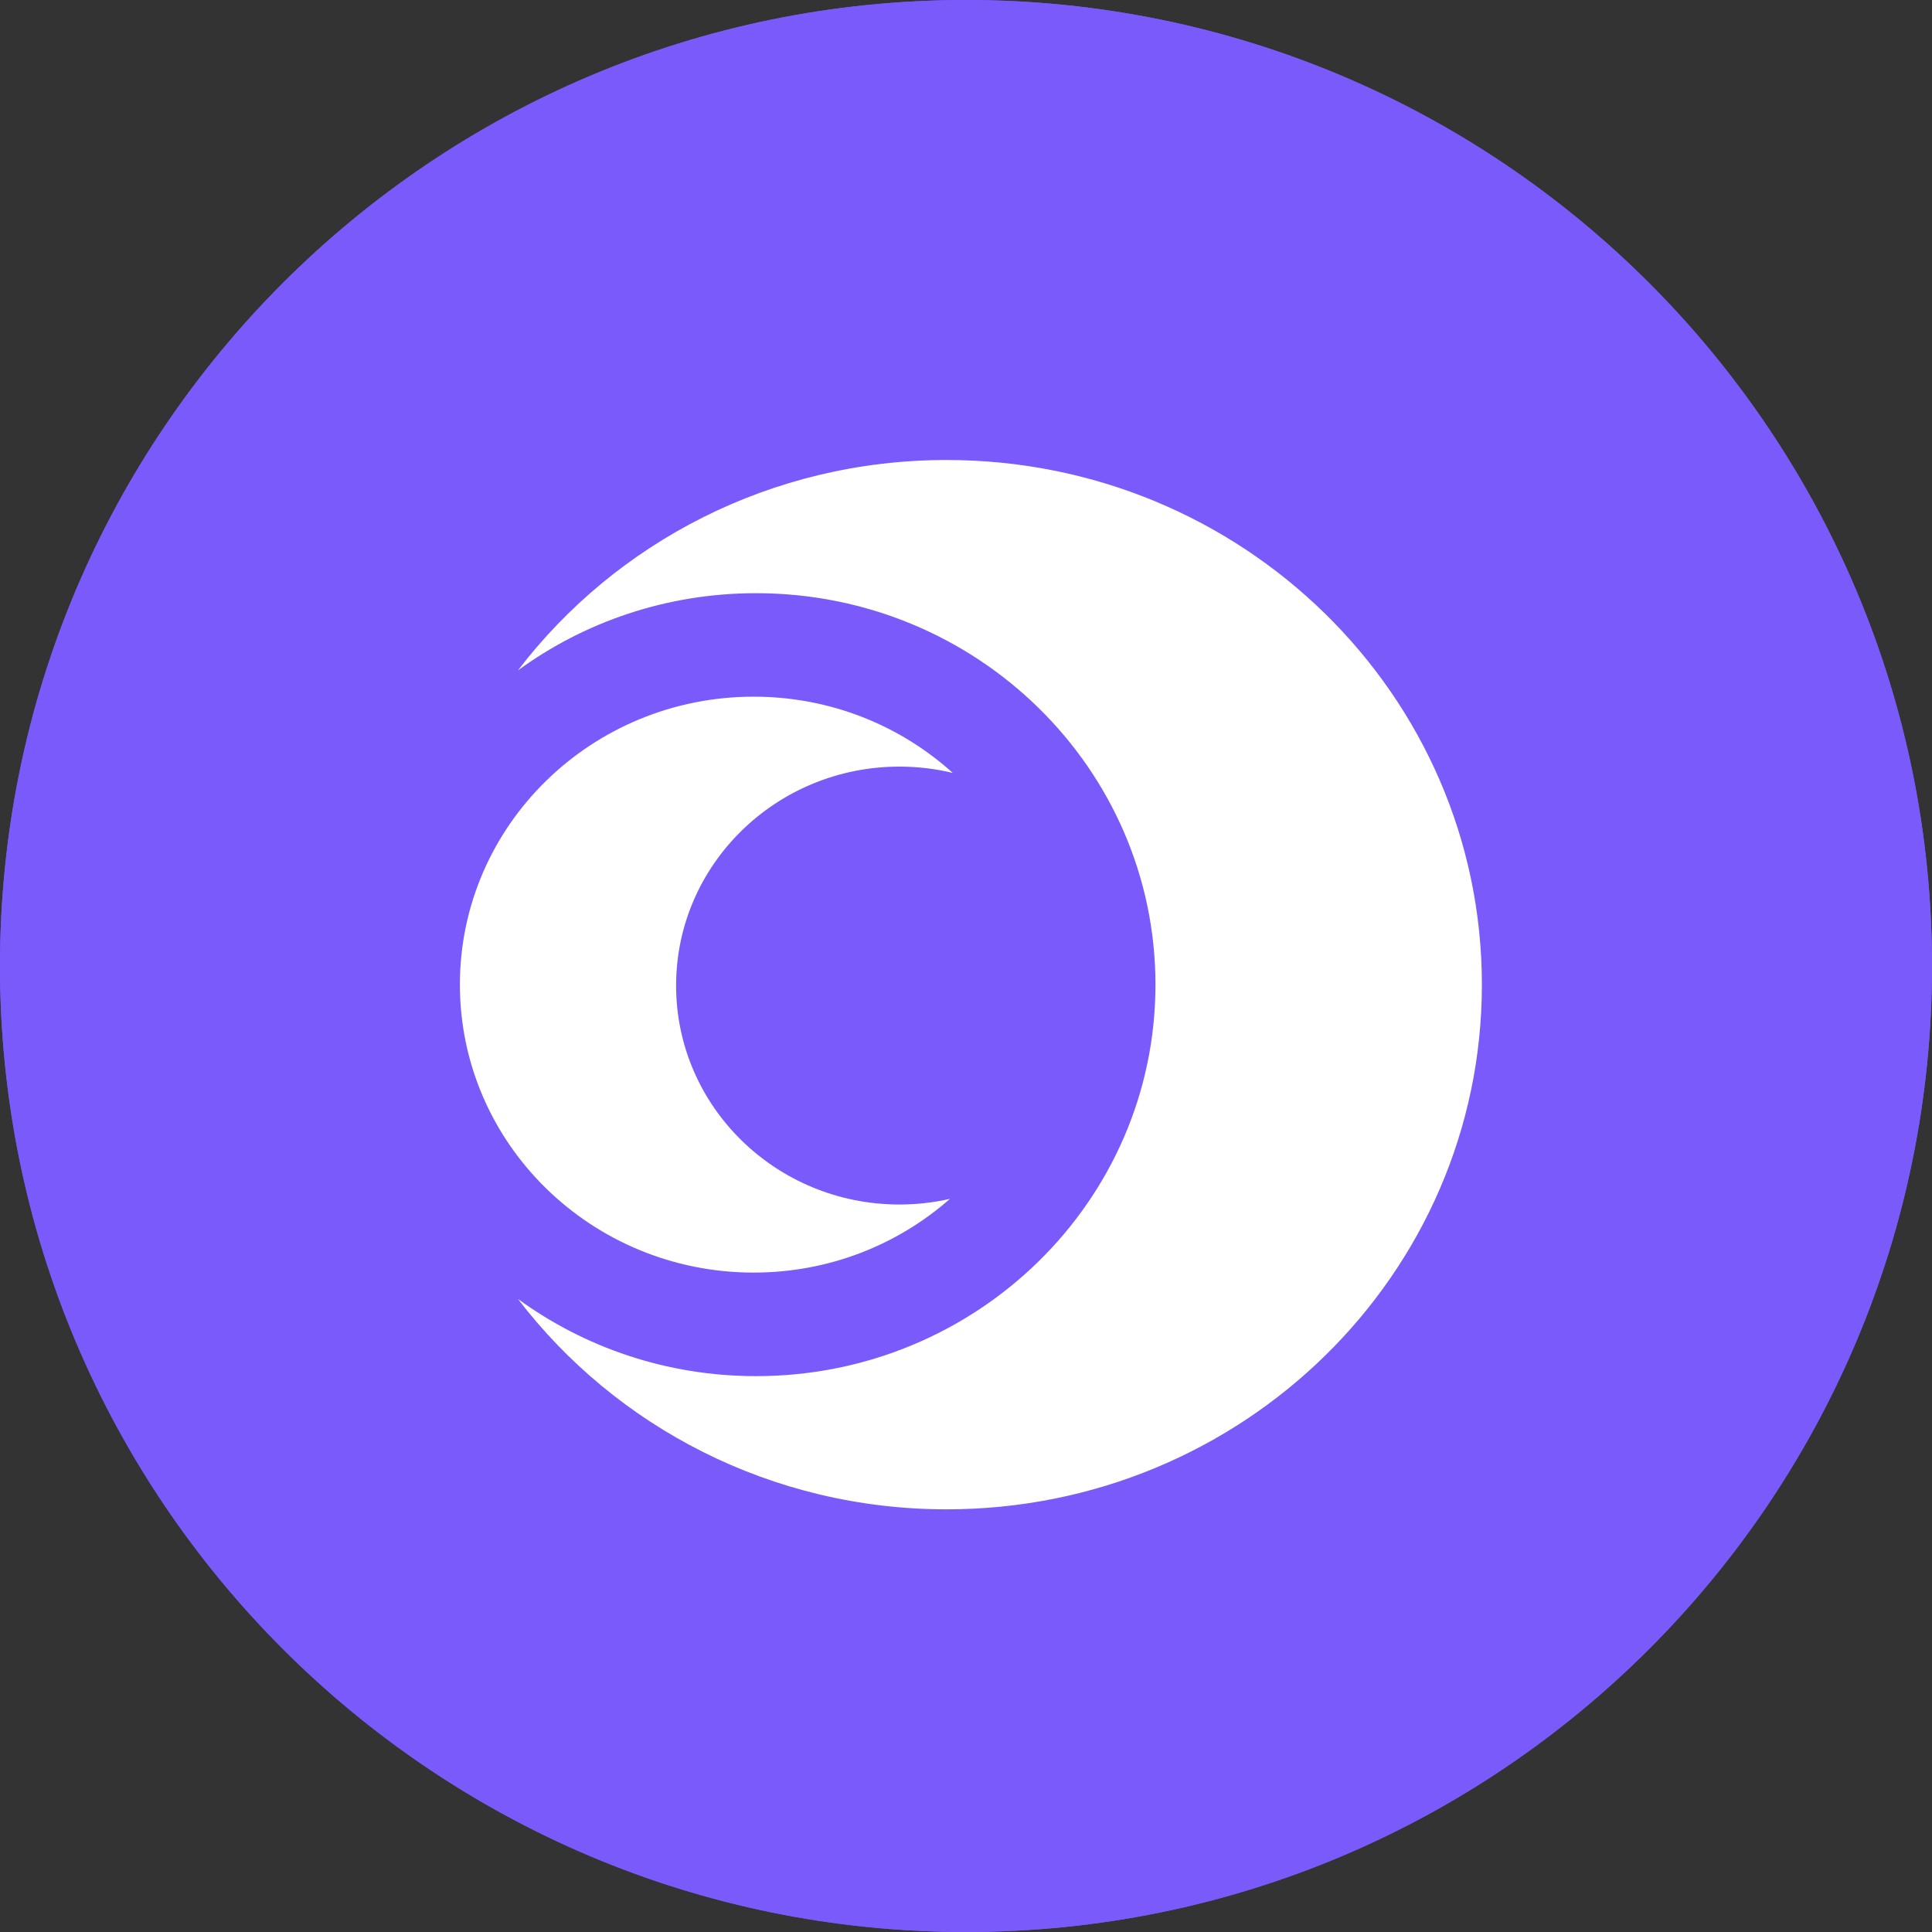 <svg width="256" height="256" viewBox="0 0 256 256" fill="none" xmlns="http://www.w3.org/2000/svg">
<rect x="0" y="0" width="256" height="256" fill="#333333" stroke="none"/>
<g clip-path="url(#clip0_1320_47)">
<path d="M128 256C198.692 256 256 198.692 256 128C256 57.307 198.692 0 128 0C57.307 0 0 57.307 0 128C0 198.692 57.307 256 128 256Z" fill="#7B5BFC"/>
<path d="M128 256C198.692 256 256 198.692 256 128C256 57.307 198.692 0 128 0C57.307 0 0 57.307 0 128C0 198.692 57.307 256 128 256Z" fill="url(#paint0_linear_1320_47)"/>
<path d="M125.428 60.953C102.189 60.953 81.562 71.903 68.625 88.834C77.436 82.408 88.354 78.601 100.185 78.601C129.414 78.601 153.104 101.825 153.104 130.474C153.104 159.121 129.414 182.346 100.185 182.346C88.354 182.346 77.436 178.541 68.625 172.113C81.562 189.039 102.188 199.994 125.428 199.994C164.6 199.994 196.358 168.862 196.358 130.475C196.358 92.08 164.6 60.953 125.428 60.953Z" fill="white"/>
<path d="M89.588 130.597C89.588 114.571 102.844 101.58 119.189 101.58C121.622 101.58 123.986 101.873 126.247 102.417C119.31 96.148 110.047 92.313 99.865 92.313C78.365 92.313 60.938 109.396 60.938 130.469C60.938 151.539 78.365 168.624 99.865 168.624C109.865 168.624 118.978 164.928 125.873 158.855C123.722 159.342 121.489 159.605 119.189 159.605C102.844 159.606 89.588 146.623 89.588 130.597Z" fill="white"/>
</g>
<defs>
<linearGradient id="paint0_linear_1320_47" x1="18.497" y1="-9.846" x2="287.721" y2="30.489" gradientUnits="userSpaceOnUse">
<stop offset="0.243" stop-color="#7A5AFB"/>
</linearGradient>
<clipPath id="clip0_1320_47">
<rect width="256" height="256" fill="white"/>
</clipPath>
</defs>
</svg>
